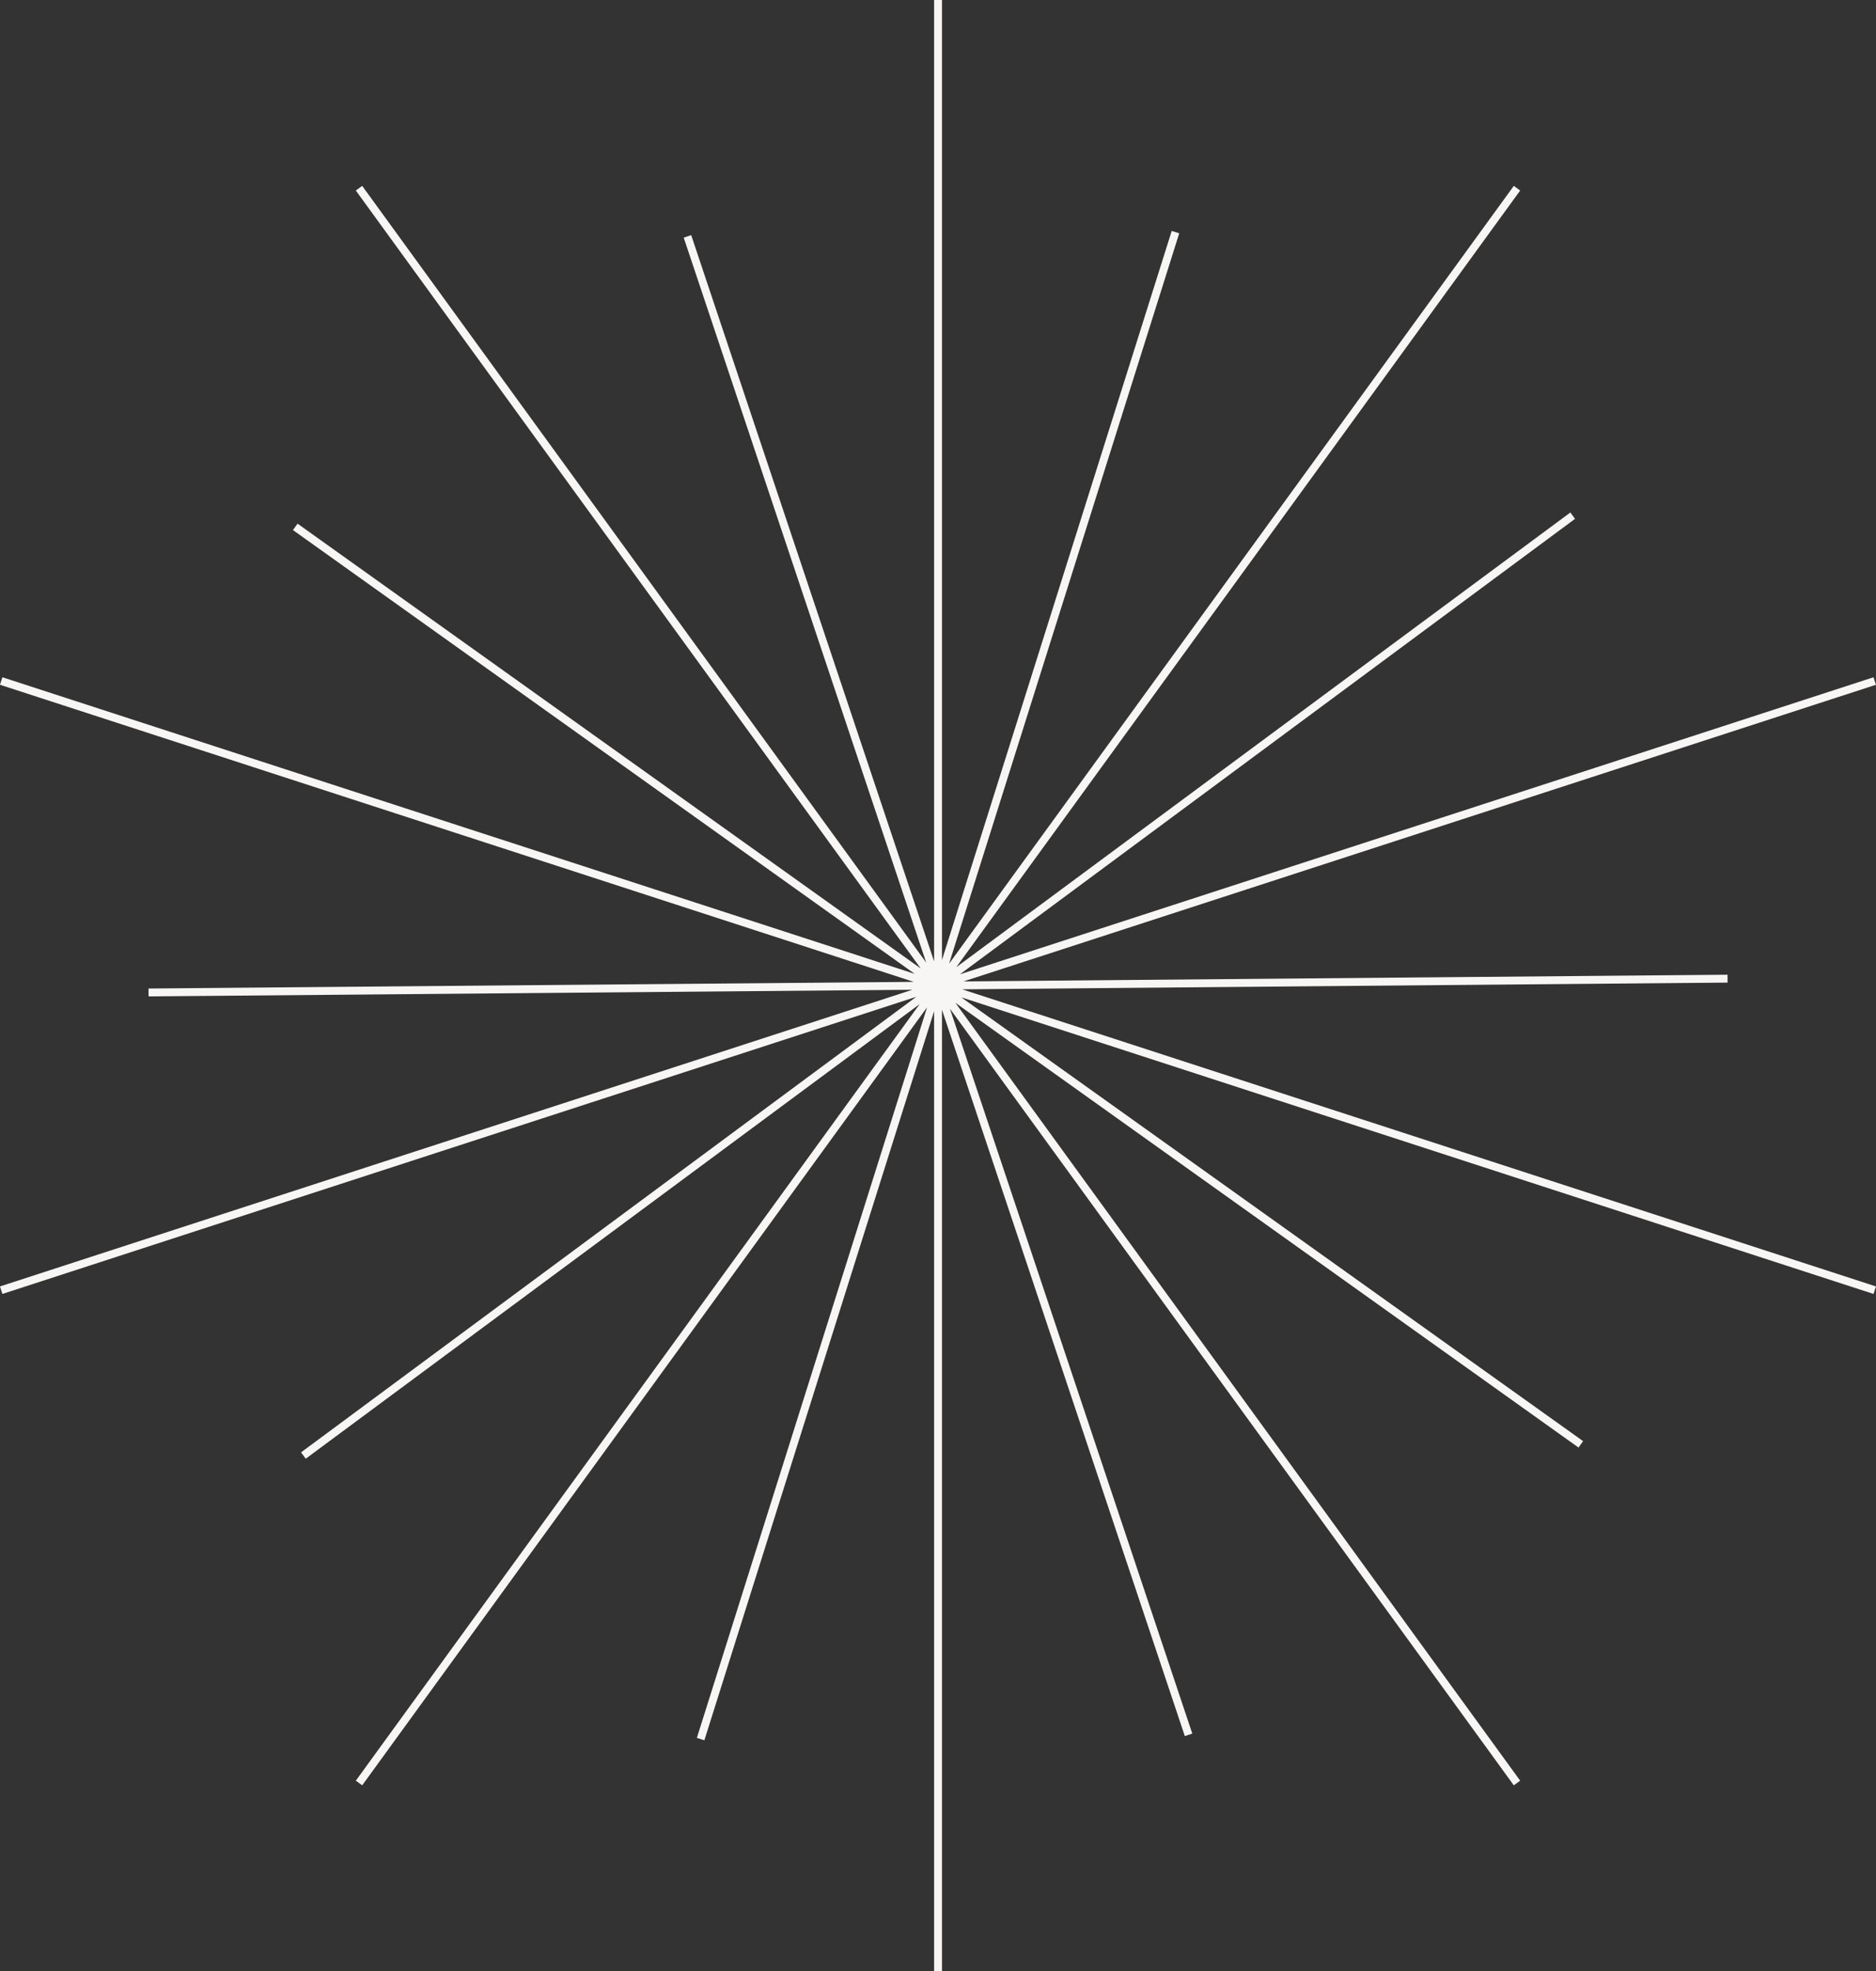 <?xml version="1.0" encoding="UTF-8"?><svg id="Layer_2" xmlns="http://www.w3.org/2000/svg" viewBox="0 0 238.07 250"><rect x="0" y="0" width="238.07" height="250" fill="#333333" stroke="none"/><defs><style>.cls-1{fill:#fff;stroke:#f8f6f4;stroke-miterlimit:10;}</style></defs><g id="Layer_1-2"><path class="cls-1" d="M119.04,0V125m0,0v125m0-125l73.47,101.13M119.04,125L45.56,23.87M119.04,125L.15,86.37m118.88,38.63l118.88,38.63m-118.88-38.63l118.88-38.63m-118.88,38.63L.15,163.63m118.88-38.63L45.56,226.13M119.04,125L192.51,23.87m-43.34,5.57l-30.13,95.56m0,0l-30.13,95.56m30.13-95.56l31.79,95.02m-31.79-95.02L87.24,29.98m31.79,95.02L37.47,66.82m81.57,58.18l81.57,58.18m-81.57-58.18l100.19-.88m-100.19,.88l-100.19,.87m100.19-.87l-80.54,59.6m80.54-59.6l80.54-59.6"/></g></svg>